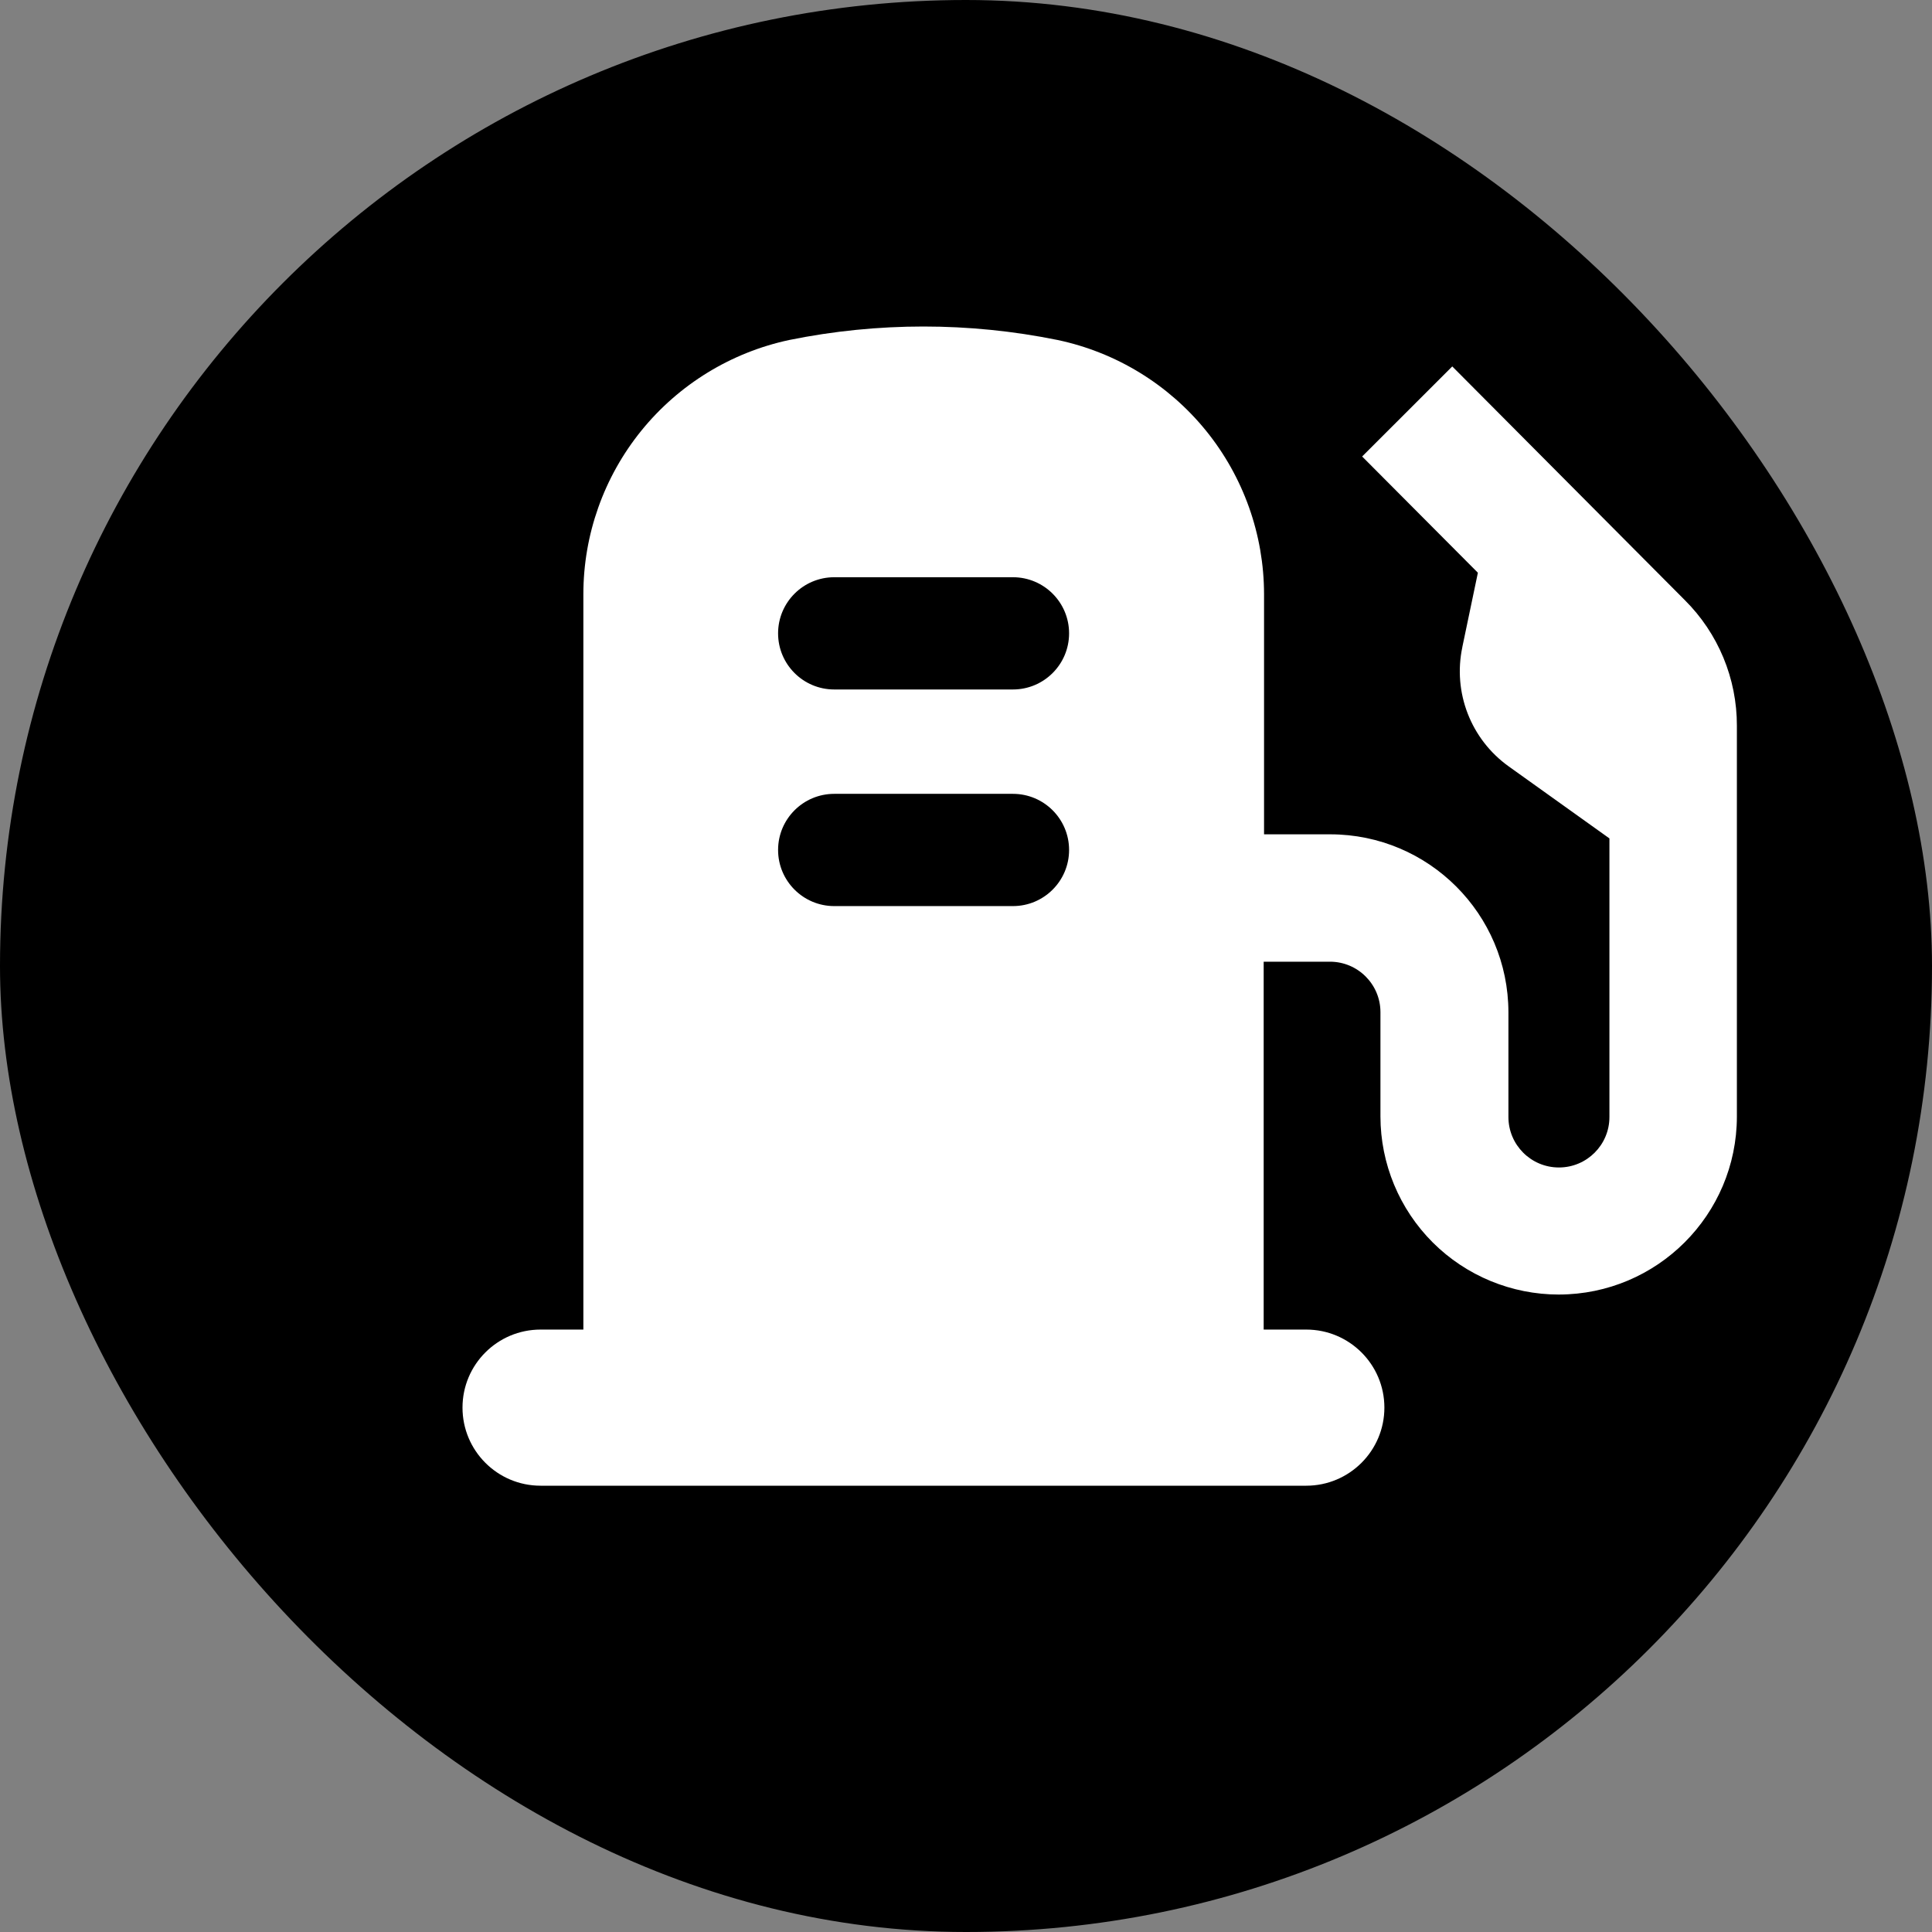 <svg width="500" height="500" viewBox="0 0 500 500" fill="none" xmlns="http://www.w3.org/2000/svg">
<rect x="0" y="0" width="500" height="500" fill="#808080" stroke="none"/>
<rect width="500" height="500" rx="250" fill="currentColor"/>
<path d="M403.437 335.025C428.867 334.984 449.464 314.398 449.505 288.984V187.836C449.532 175.619 444.674 163.897 436.005 155.287L375.845 94.831L352.523 118.139L382.475 148.221L378.449 167.453L378.462 167.439C375.953 179.214 380.663 191.338 390.446 198.339L416.519 216.98V289.079C416.519 296.295 410.669 302.142 403.449 302.142C396.229 302.142 390.378 296.295 390.378 289.079V261.962C390.338 236.548 369.74 215.963 344.31 215.922H327.134V153.772C327.12 138.349 321.806 123.409 312.091 111.433C302.362 99.457 288.822 91.182 273.711 87.99C250.804 83.337 227.172 83.337 204.252 87.99C189.182 91.209 175.668 99.497 165.965 111.473C156.276 123.436 150.975 138.376 150.975 153.771V344.092H139.904C128.739 344.092 119.695 353.131 119.695 364.289C119.695 375.447 128.739 384.5 139.904 384.5H338.055C349.22 384.5 358.278 375.447 358.278 364.289C358.278 353.131 349.22 344.092 338.055 344.092H327.038V248.887H344.215C351.407 248.9 357.245 254.734 357.258 261.923V288.947C357.272 301.178 362.143 312.899 370.798 321.549C379.454 330.186 391.196 335.028 403.434 335.028L403.437 335.025ZM262.145 234.495H215.901C207.877 234.495 201.368 227.99 201.368 219.97C201.368 211.95 207.877 205.446 215.901 205.446H262.145C270.169 205.446 276.678 211.95 276.678 219.97C276.678 227.99 270.17 234.495 262.145 234.495ZM262.145 178.436H215.901C207.877 178.436 201.368 171.932 201.368 163.912C201.368 155.892 207.877 149.387 215.901 149.387H262.145C270.169 149.387 276.678 155.891 276.678 163.912C276.678 171.931 270.17 178.436 262.145 178.436Z" fill="white"/>
</svg>
